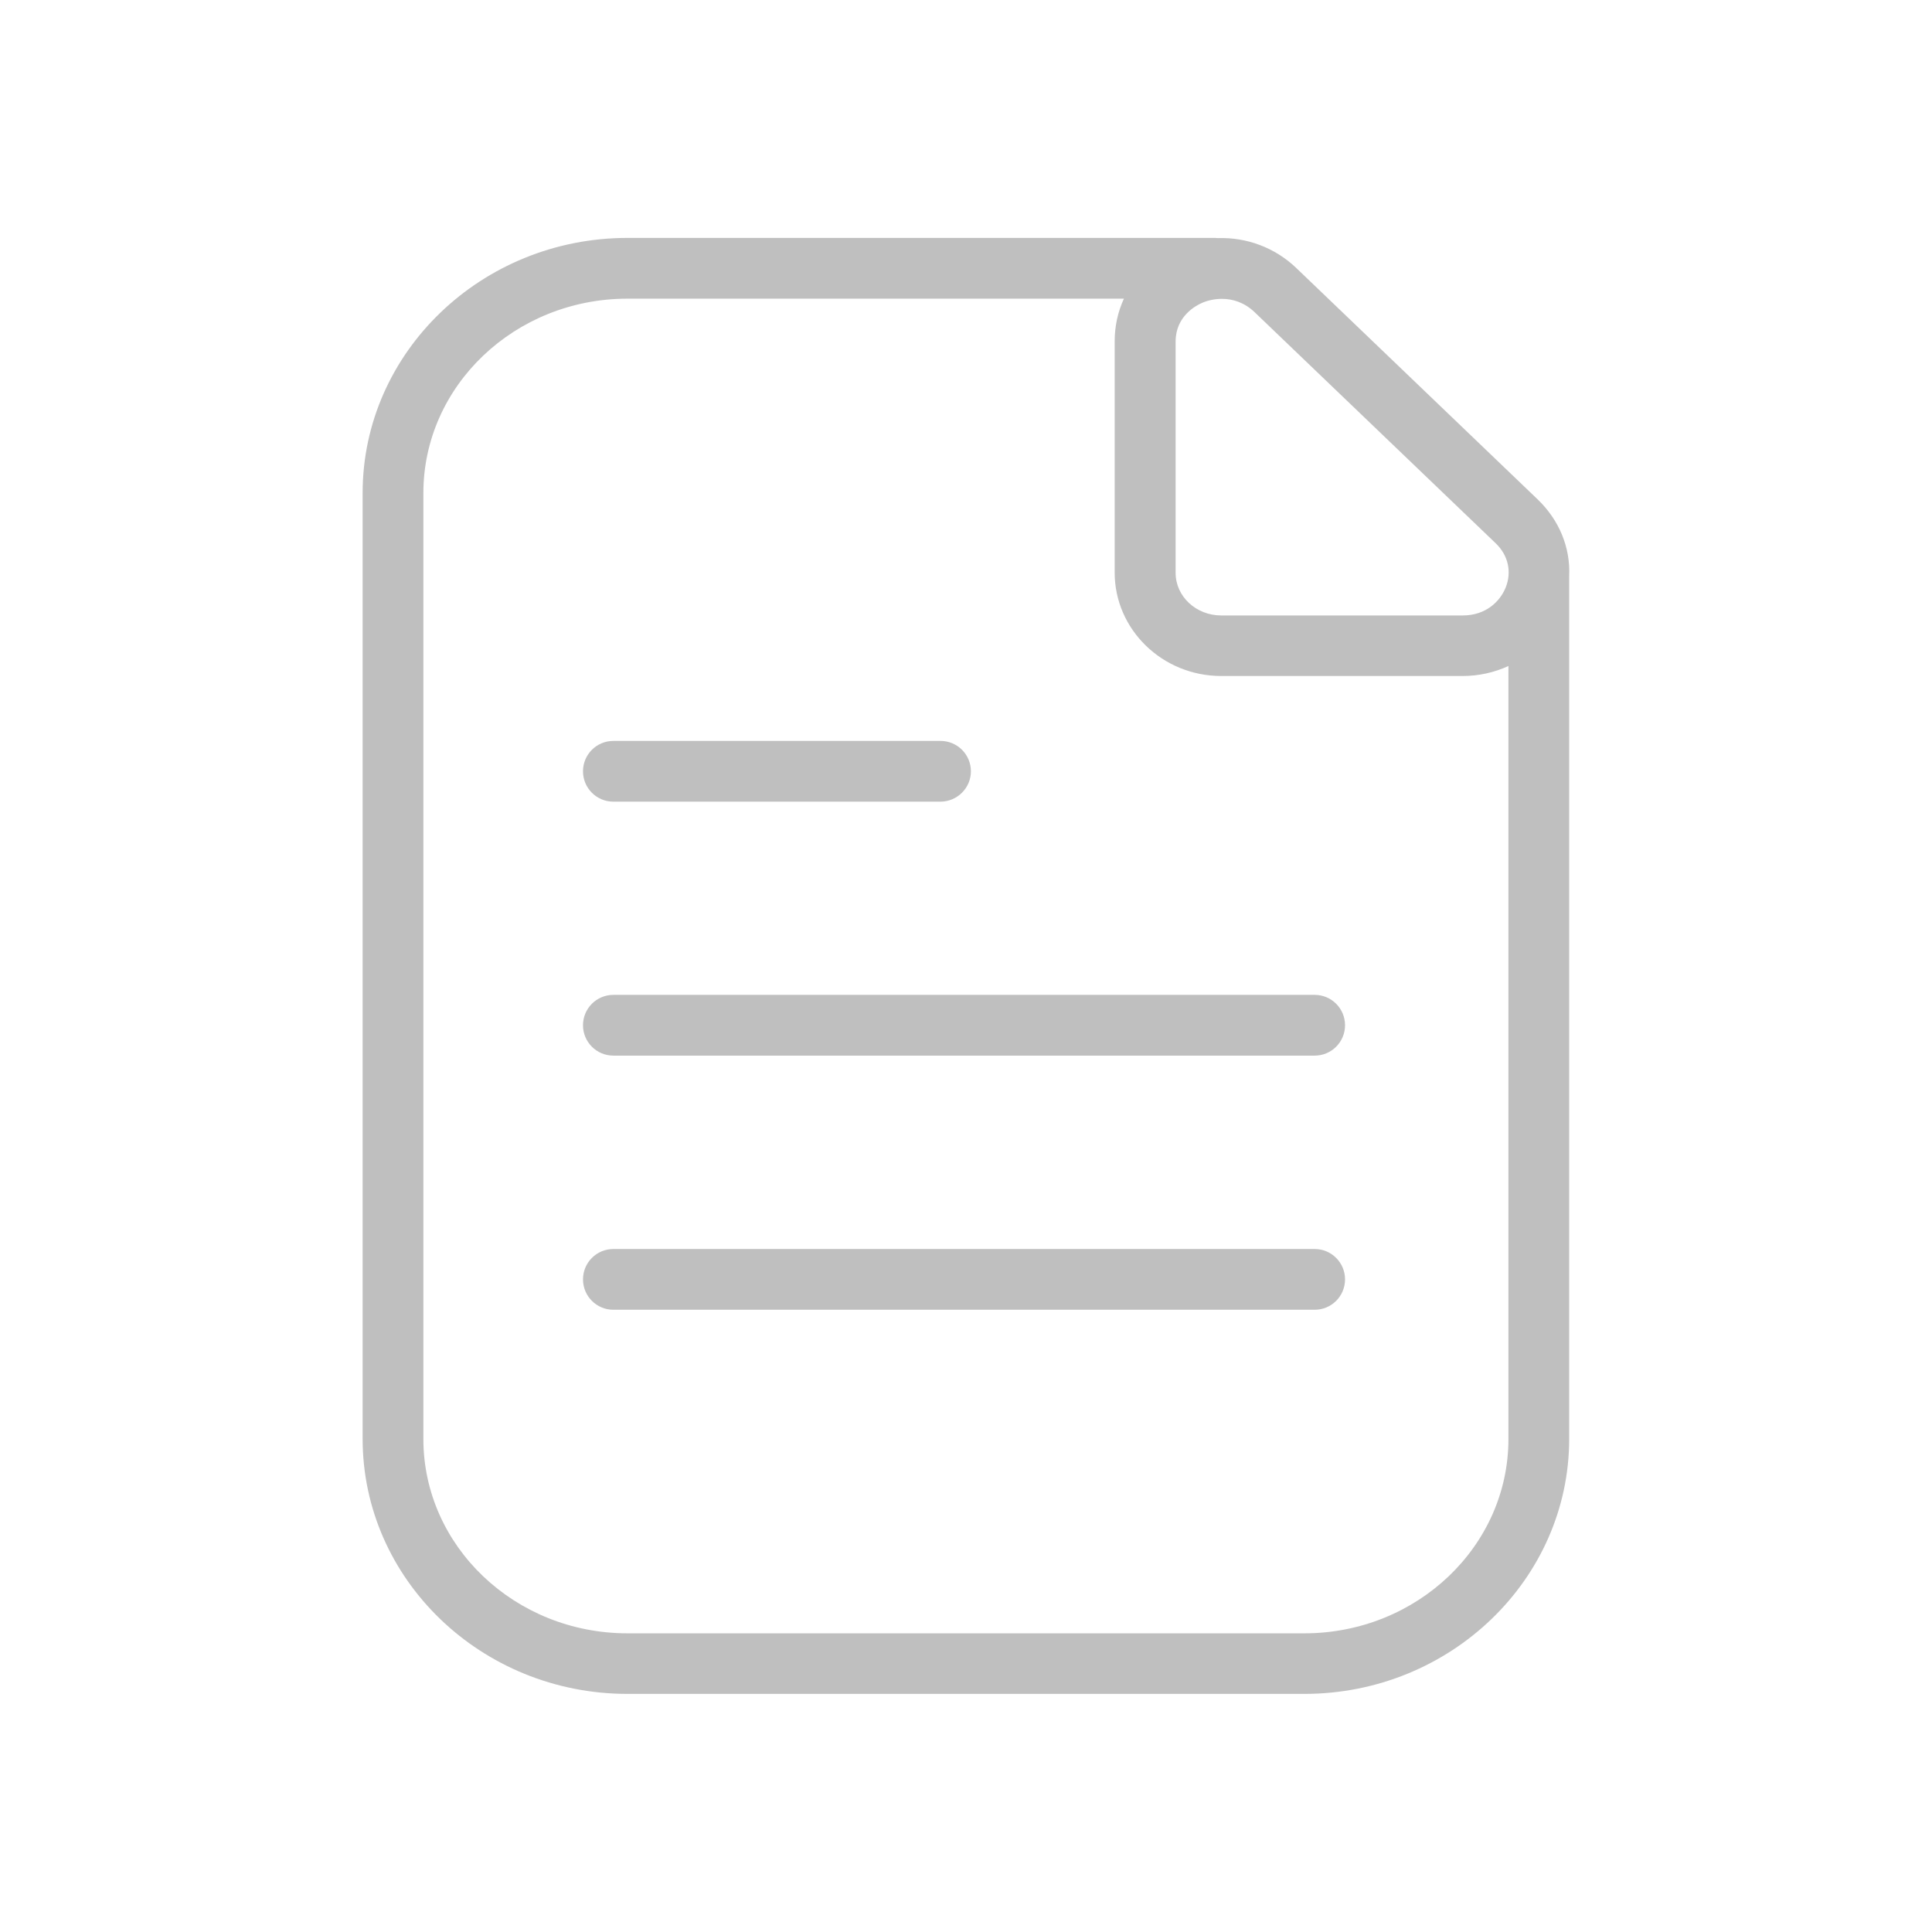 <?xml version="1.0" standalone="no"?><!DOCTYPE svg PUBLIC "-//W3C//DTD SVG 1.1//EN" "http://www.w3.org/Graphics/SVG/1.1/DTD/svg11.dtd"><svg t="1528880978824" class="icon" style="" viewBox="0 0 1024 1024" version="1.1" xmlns="http://www.w3.org/2000/svg" p-id="1086" xmlns:xlink="http://www.w3.org/1999/xlink" width="64" height="64"><defs><style type="text/css"></style></defs><path d="M814.9 264.6L687 142c-11.3-10.8-26.3-16.3-41.5-15.8-0.5 0-1-0.1-1.5-0.1H332.6c-77.4 0-140.4 60.7-140.4 135.2v501.3c0 74.6 63 135.2 140.4 135.2h358.7c77.4 0 140.4-60.7 140.4-135.2V305.3c0.7-15-5.2-29.6-16.8-40.7zM623.1 181c0-13.4 10.8-19.1 14.1-20.5 3-1.3 6.6-2.1 10.5-2.1 5.7 0 11.8 1.9 17.1 6.9l127.9 122.6c6.7 6.4 8.7 15.2 5.3 23.6-2.9 7.1-10.3 14.7-22.7 14.7h-128c-13.4 0-24.2-10.1-24.2-22.6V181z m176.4 581.7c0 56.8-48.5 103-108.2 103H332.6c-59.7 0-108.2-46.2-108.2-103V261.3c0-56.8 48.5-103 108.2-103h263.1c-3.2 6.9-4.9 14.6-4.9 22.6v122.6c0 30.2 25.3 54.8 56.5 54.8h127.9c8.6 0 16.9-1.9 24.3-5.3v409.7z" fill="#bfbfbf" p-id="1087"></path><path d="M498.4 424.9H325.1c-8.9 0-16.1-7.2-16.1-16.1s7.2-16.1 16.1-16.1h173.4c8.9 0 16.1 7.2 16.1 16.1s-7.3 16.1-16.2 16.1zM696.8 559.5H325.1c-8.9 0-16.1-7.2-16.1-16.1s7.2-16.1 16.1-16.1h371.7c8.9 0 16.1 7.2 16.1 16.1s-7.2 16.1-16.1 16.1zM696.8 694.2H325.1c-8.9 0-16.1-7.2-16.1-16.1s7.2-16.1 16.1-16.1h371.7c8.9 0 16.1 7.2 16.1 16.1s-7.2 16.1-16.1 16.1z" fill="#bfbfbf" p-id="1088"></path></svg>